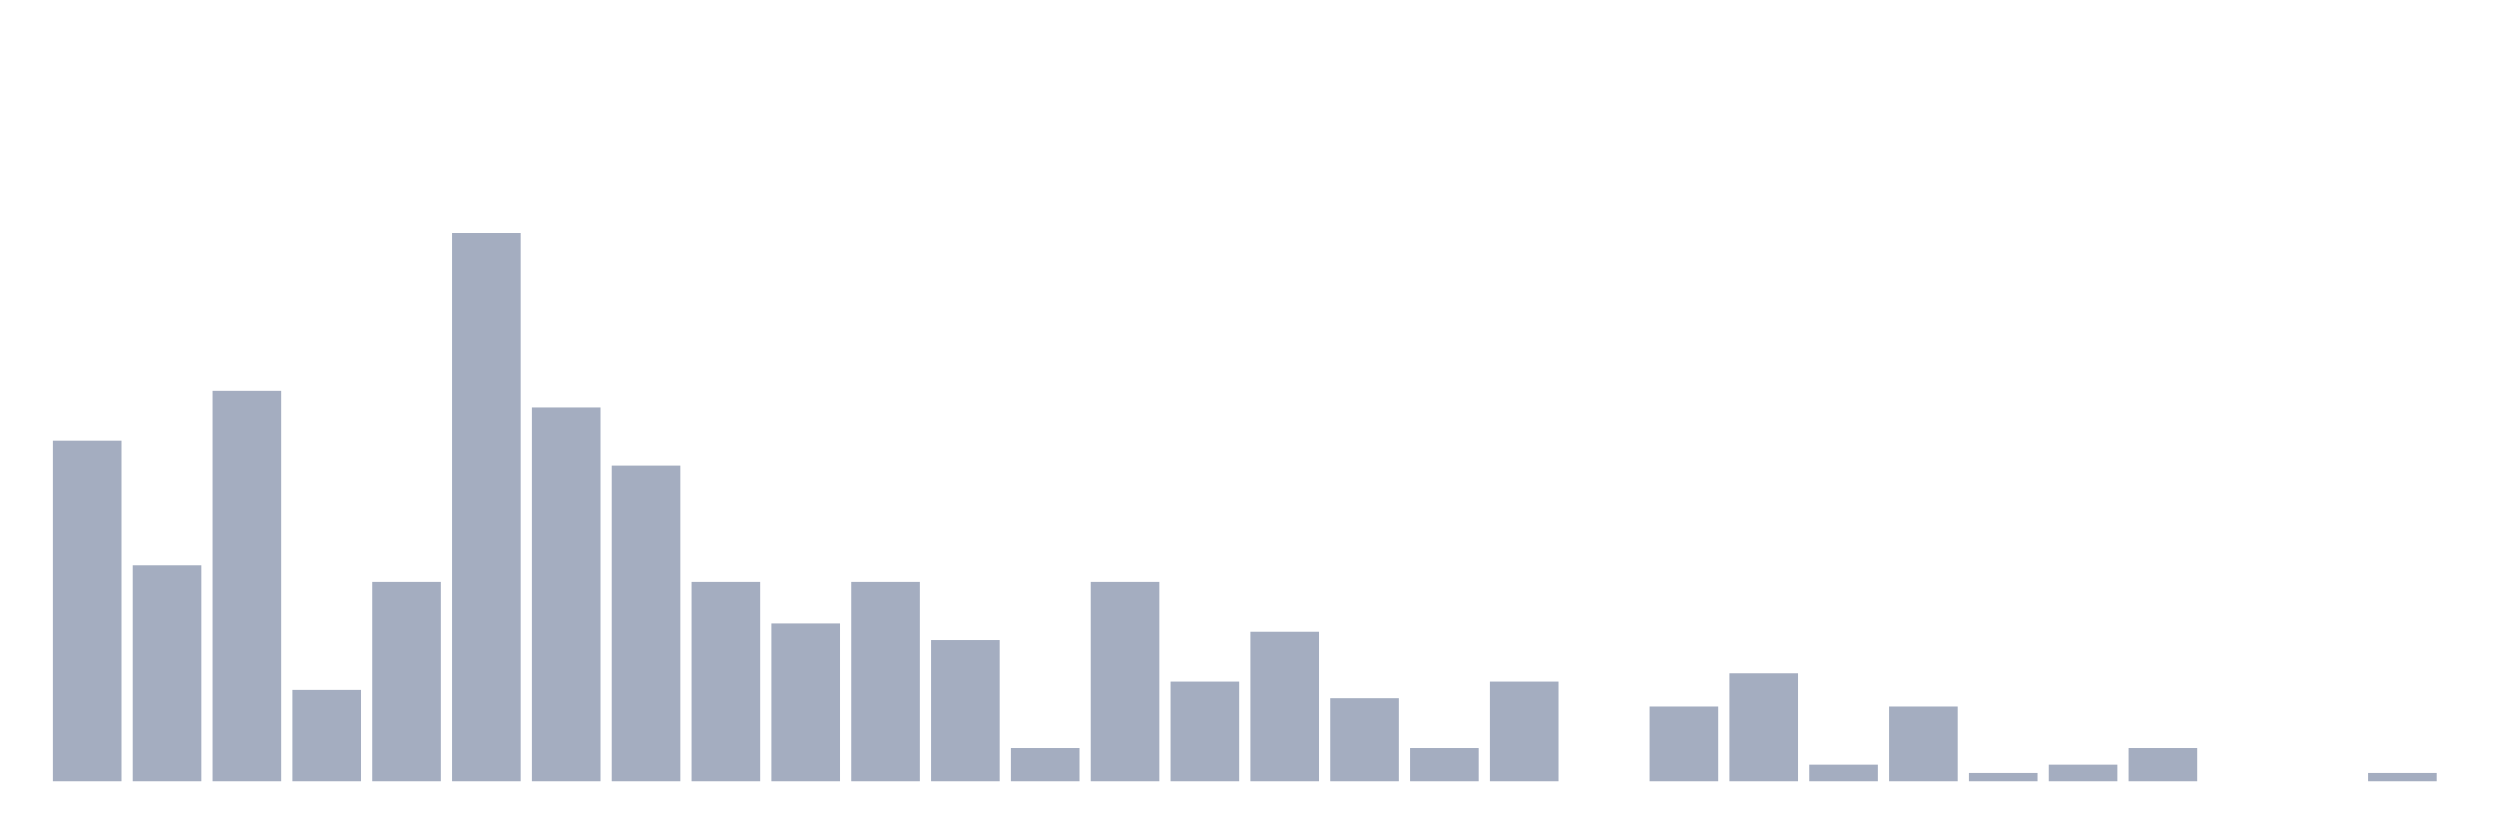 <svg xmlns="http://www.w3.org/2000/svg" viewBox="0 0 480 160"><g transform="translate(10,10)"><rect class="bar" x="0.153" width="13.175" y="74.609" height="65.391" fill="rgb(164,173,192)"></rect><rect class="bar" x="15.482" width="13.175" y="98.533" height="41.467" fill="rgb(164,173,192)"></rect><rect class="bar" x="30.81" width="13.175" y="65.04" height="74.96" fill="rgb(164,173,192)"></rect><rect class="bar" x="46.138" width="13.175" y="122.456" height="17.544" fill="rgb(164,173,192)"></rect><rect class="bar" x="61.466" width="13.175" y="101.722" height="38.278" fill="rgb(164,173,192)"></rect><rect class="bar" x="76.794" width="13.175" y="34.737" height="105.263" fill="rgb(164,173,192)"></rect><rect class="bar" x="92.123" width="13.175" y="68.23" height="71.77" fill="rgb(164,173,192)"></rect><rect class="bar" x="107.451" width="13.175" y="79.394" height="60.606" fill="rgb(164,173,192)"></rect><rect class="bar" x="122.779" width="13.175" y="101.722" height="38.278" fill="rgb(164,173,192)"></rect><rect class="bar" x="138.107" width="13.175" y="109.697" height="30.303" fill="rgb(164,173,192)"></rect><rect class="bar" x="153.436" width="13.175" y="101.722" height="38.278" fill="rgb(164,173,192)"></rect><rect class="bar" x="168.764" width="13.175" y="112.887" height="27.113" fill="rgb(164,173,192)"></rect><rect class="bar" x="184.092" width="13.175" y="133.62" height="6.38" fill="rgb(164,173,192)"></rect><rect class="bar" x="199.42" width="13.175" y="101.722" height="38.278" fill="rgb(164,173,192)"></rect><rect class="bar" x="214.748" width="13.175" y="120.861" height="19.139" fill="rgb(164,173,192)"></rect><rect class="bar" x="230.077" width="13.175" y="111.292" height="28.708" fill="rgb(164,173,192)"></rect><rect class="bar" x="245.405" width="13.175" y="124.051" height="15.949" fill="rgb(164,173,192)"></rect><rect class="bar" x="260.733" width="13.175" y="133.62" height="6.38" fill="rgb(164,173,192)"></rect><rect class="bar" x="276.061" width="13.175" y="120.861" height="19.139" fill="rgb(164,173,192)"></rect><rect class="bar" x="291.39" width="13.175" y="140" height="0" fill="rgb(164,173,192)"></rect><rect class="bar" x="306.718" width="13.175" y="125.646" height="14.354" fill="rgb(164,173,192)"></rect><rect class="bar" x="322.046" width="13.175" y="119.266" height="20.734" fill="rgb(164,173,192)"></rect><rect class="bar" x="337.374" width="13.175" y="136.81" height="3.19" fill="rgb(164,173,192)"></rect><rect class="bar" x="352.702" width="13.175" y="125.646" height="14.354" fill="rgb(164,173,192)"></rect><rect class="bar" x="368.031" width="13.175" y="138.405" height="1.595" fill="rgb(164,173,192)"></rect><rect class="bar" x="383.359" width="13.175" y="136.81" height="3.19" fill="rgb(164,173,192)"></rect><rect class="bar" x="398.687" width="13.175" y="133.62" height="6.38" fill="rgb(164,173,192)"></rect><rect class="bar" x="414.015" width="13.175" y="140" height="0" fill="rgb(164,173,192)"></rect><rect class="bar" x="429.344" width="13.175" y="140" height="0" fill="rgb(164,173,192)"></rect><rect class="bar" x="444.672" width="13.175" y="138.405" height="1.595" fill="rgb(164,173,192)"></rect></g></svg>